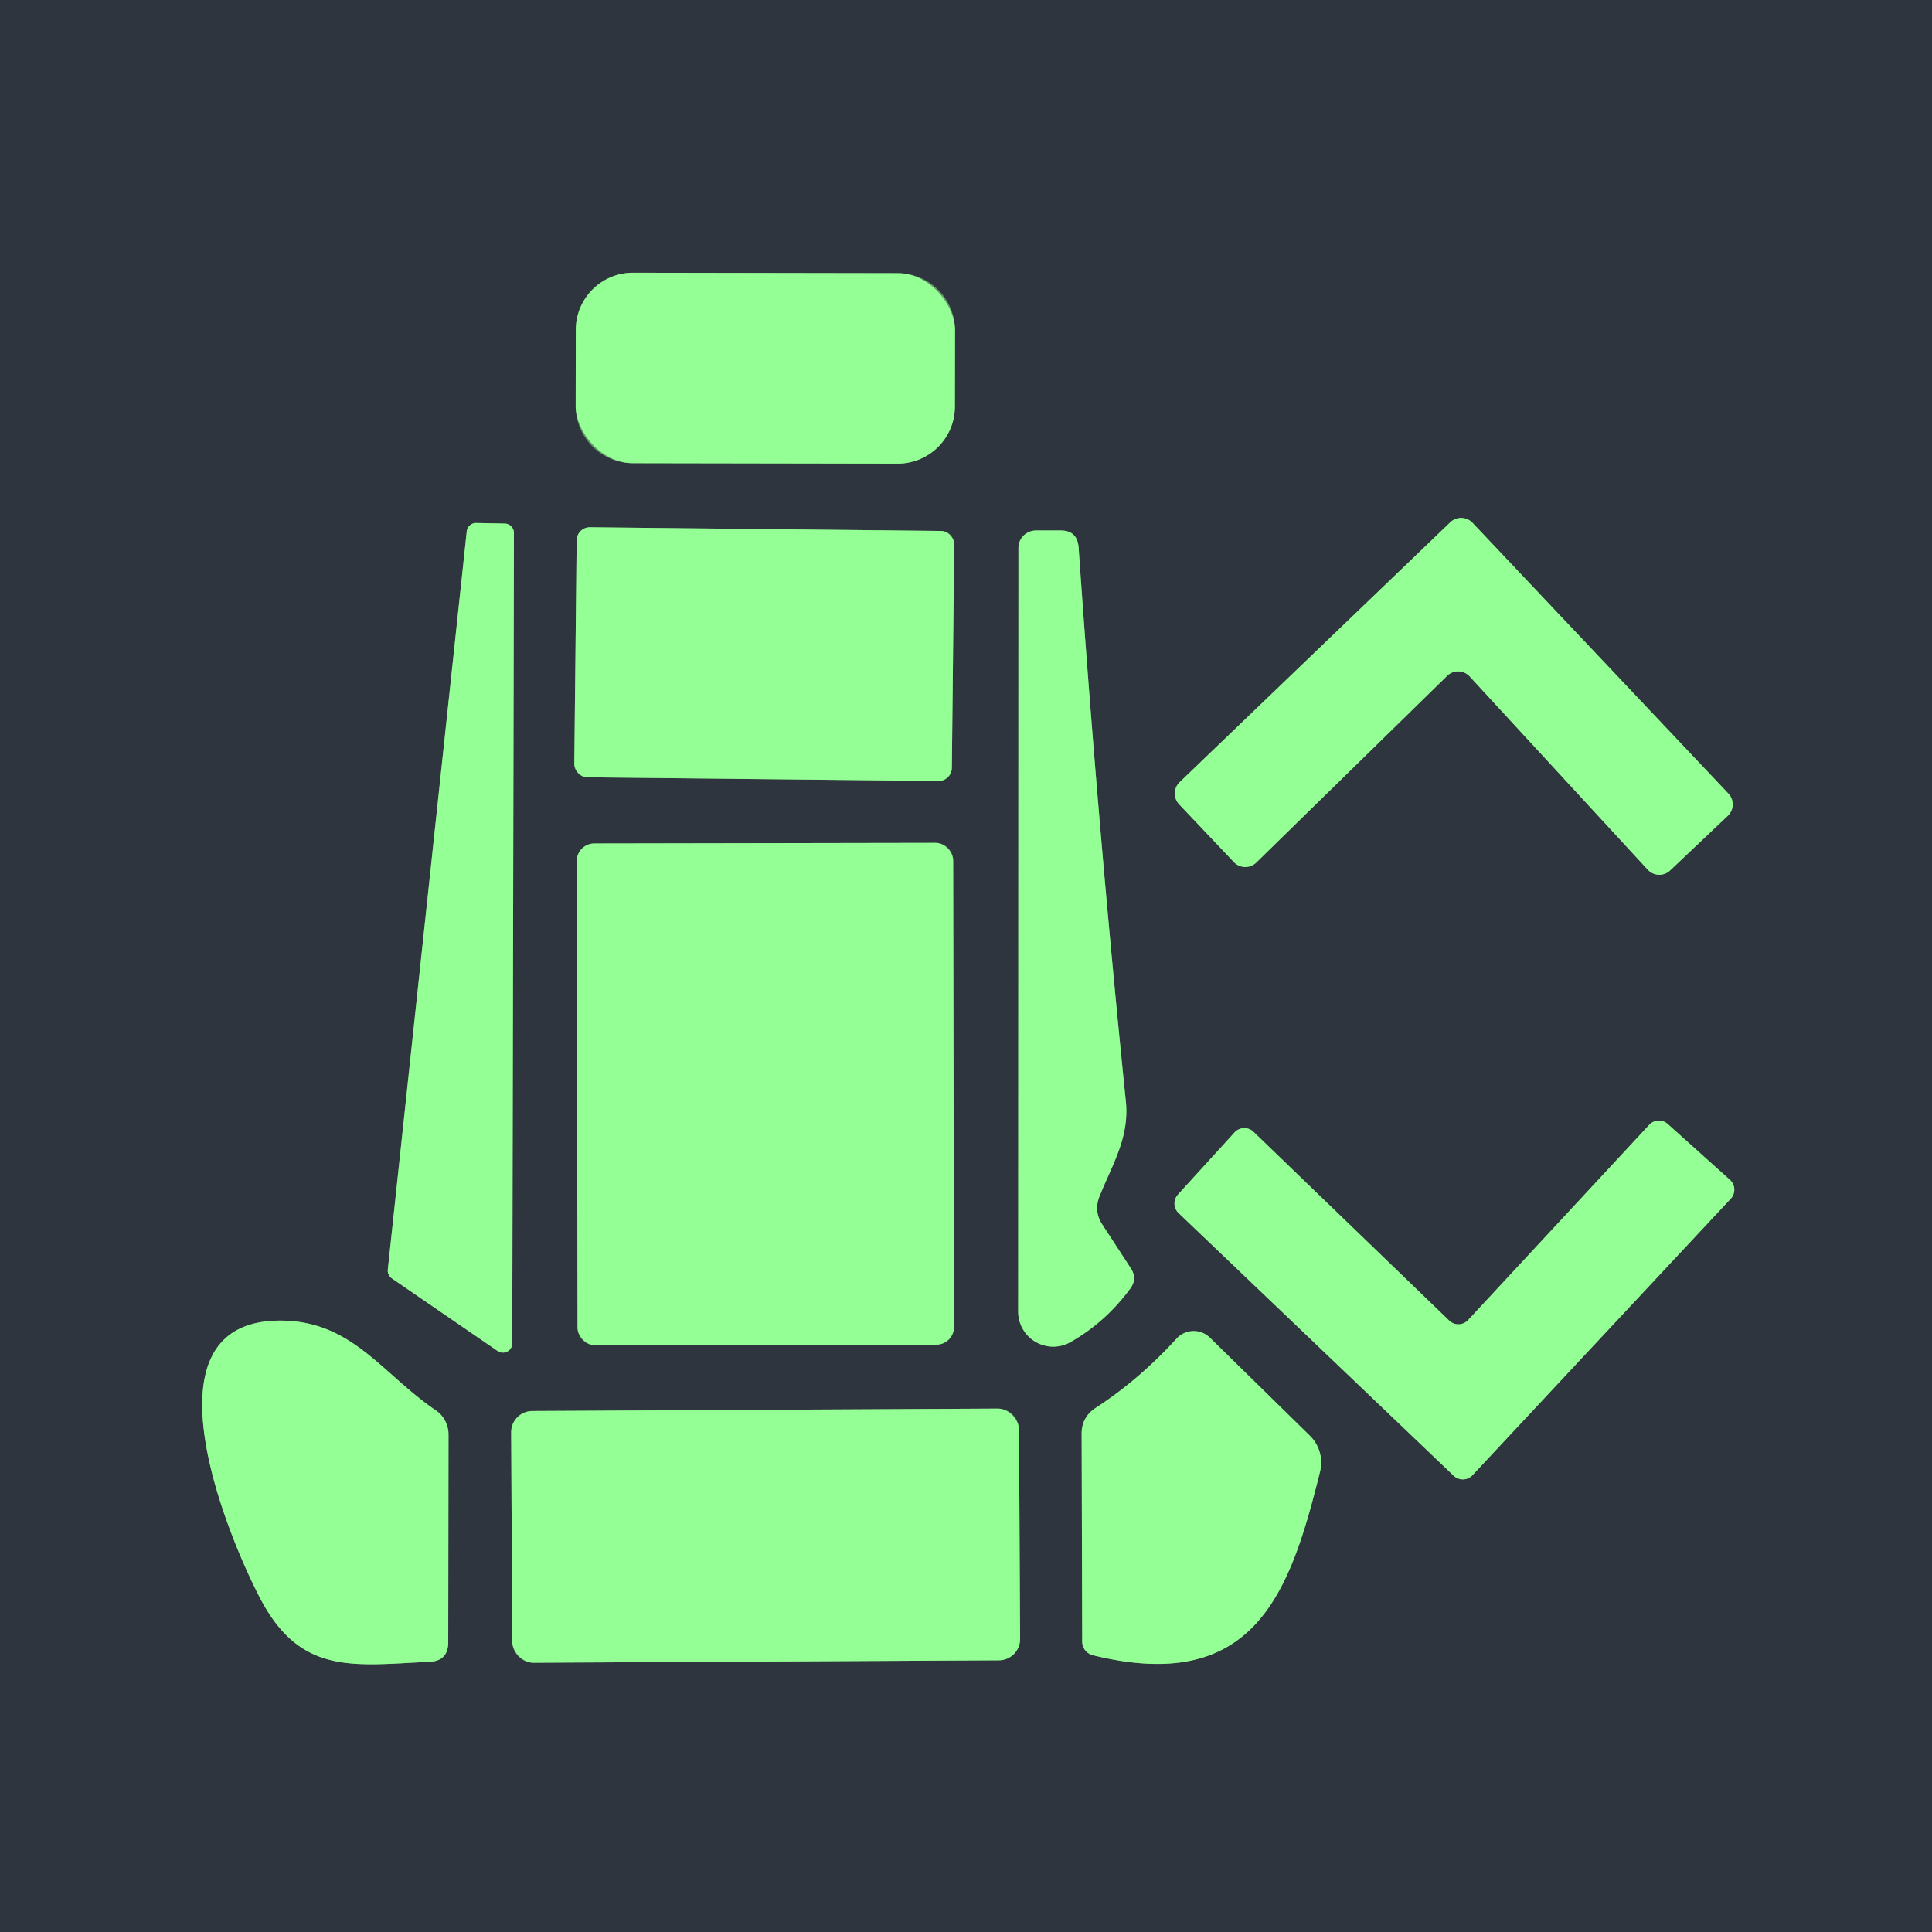<?xml version="1.0" encoding="UTF-8" standalone="no"?>
<!DOCTYPE svg PUBLIC "-//W3C//DTD SVG 1.1//EN" "http://www.w3.org/Graphics/SVG/1.1/DTD/svg11.dtd">
<svg xmlns="http://www.w3.org/2000/svg" version="1.1" viewBox="0.00 0.00 70.00 70.00">
<g stroke-width="2.00" fill="none" stroke-linecap="butt">
<path stroke="#629a69" vector-effect="non-scaling-stroke" d="
  M 34.602 11.972
  A 2.07 2.07 0.0 0 0 32.536 9.898
  L 22.936 9.882
  A 2.07 2.07 0.0 0 0 20.862 11.948
  L 20.858 14.708
  A 2.07 2.07 0.0 0 0 22.924 16.782
  L 32.524 16.798
  A 2.07 2.07 0.0 0 0 34.598 14.732
  L 34.602 11.972"
/>
<path stroke="#629a69" vector-effect="non-scaling-stroke" d="
  M 14.05 46.01
  A 0.34 0.34 0.0 0 0 14.20 46.32
  L 18.03 48.95
  A 0.34 0.34 0.0 0 0 18.56 48.67
  L 18.62 19.31
  A 0.34 0.34 0.0 0 0 18.28 18.97
  L 17.25 18.95
  A 0.34 0.34 0.0 0 0 16.91 19.26
  L 14.05 46.01"
/>
<path stroke="#629a69" vector-effect="non-scaling-stroke" d="
  M 52.43 24.49
  A 0.57 0.57 0.0 0 1 53.25 24.51
  L 59.70 31.51
  A 0.57 0.57 0.0 0 0 60.51 31.54
  L 62.60 29.56
  A 0.57 0.57 0.0 0 0 62.63 28.76
  L 53.35 18.94
  A 0.57 0.57 0.0 0 0 52.55 18.92
  L 42.74 28.34
  A 0.57 0.57 0.0 0 0 42.72 29.14
  L 44.71 31.24
  A 0.57 0.57 0.0 0 0 45.52 31.25
  L 52.43 24.49"
/>
<path stroke="#629a69" vector-effect="non-scaling-stroke" d="
  M 34.572 19.722
  A 0.48 0.48 0.0 0 0 34.097 19.237
  L 21.378 19.104
  A 0.48 0.48 0.0 0 0 20.893 19.579
  L 20.808 27.678
  A 0.48 0.48 0.0 0 0 21.283 28.163
  L 34.002 28.296
  A 0.48 0.48 0.0 0 0 34.487 27.821
  L 34.572 19.722"
/>
<path stroke="#629a69" vector-effect="non-scaling-stroke" d="
  M 36.90 19.85
  L 36.89 47.52
  A 1.27 1.27 0.0 0 0 38.78 48.63
  Q 40.05 47.91 40.95 46.69
  Q 41.22 46.33 40.97 45.95
  L 39.94 44.37
  Q 39.62 43.88 39.84 43.34
  C 40.30 42.19 40.93 41.21 40.79 39.89
  Q 39.78 29.97 39.08 19.83
  Q 39.03 19.22 38.43 19.22
  L 37.53 19.22
  A 0.64 0.63 -0.5 0 0 36.90 19.85"
/>
<path stroke="#629a69" vector-effect="non-scaling-stroke" d="
  M 34.535 31.178
  A 0.64 0.64 0.0 0 0 33.894 30.539
  L 21.534 30.561
  A 0.64 0.64 0.0 0 0 20.895 31.202
  L 20.925 48.102
  A 0.64 0.64 0.0 0 0 21.566 48.741
  L 33.926 48.719
  A 0.64 0.64 0.0 0 0 34.565 48.078
  L 34.535 31.178"
/>
<path stroke="#629a69" vector-effect="non-scaling-stroke" d="
  M 53.19 47.83
  A 0.48 0.48 0.0 0 1 52.51 47.85
  L 45.42 41.01
  A 0.48 0.48 0.0 0 0 44.73 41.03
  L 42.68 43.28
  A 0.48 0.48 0.0 0 0 42.70 43.95
  L 52.67 53.47
  A 0.48 0.48 0.0 0 0 53.35 53.45
  L 62.71 43.43
  A 0.48 0.48 0.0 0 0 62.67 42.74
  L 60.42 40.72
  A 0.48 0.48 0.0 0 0 59.75 40.76
  L 53.19 47.83"
/>
<path stroke="#629a69" vector-effect="non-scaling-stroke" d="
  M 9.39 57.84
  C 10.86 60.71 12.77 60.34 15.56 60.21
  Q 16.24 60.18 16.24 59.50
  L 16.25 51.98
  A 1.07 1.04 -73.5 0 0 15.79 51.10
  C 13.80 49.75 12.73 47.79 10.03 47.85
  C 5.12 47.97 8.16 55.45 9.39 57.84"
/>
<path stroke="#629a69" vector-effect="non-scaling-stroke" d="
  M 39.59 59.97
  C 45.48 61.42 46.75 57.67 47.83 53.31
  A 1.36 1.36 0.0 0 0 47.46 52.02
  L 43.84 48.47
  A 0.84 0.84 0.0 0 0 42.63 48.50
  Q 41.27 49.99 39.70 51.01
  Q 39.18 51.35 39.19 51.97
  L 39.21 59.48
  A 0.51 0.51 0.0 0 0 39.59 59.97"
/>
<path stroke="#629a69" vector-effect="non-scaling-stroke" d="
  M 36.92 51.802
  A 0.77 0.77 0.0 0 0 36.146 51.036
  L 19.286 51.124
  A 0.77 0.77 0.0 0 0 18.52 51.898
  L 18.56 59.478
  A 0.77 0.77 0.0 0 0 19.334 60.244
  L 36.194 60.156
  A 0.77 0.77 0.0 0 0 36.96 59.382
  L 36.92 51.802"
/>
</g>
<path fill="#2f353e" d="
  M 0.00 0.00
  L 70.00 0.00
  L 70.00 70.00
  L 0.00 70.00
  L 0.00 0.00
  Z
  M 34.602 11.972
  A 2.07 2.07 0.0 0 0 32.536 9.898
  L 22.936 9.882
  A 2.07 2.07 0.0 0 0 20.862 11.948
  L 20.858 14.708
  A 2.07 2.07 0.0 0 0 22.924 16.782
  L 32.524 16.798
  A 2.07 2.07 0.0 0 0 34.598 14.732
  L 34.602 11.972
  Z
  M 14.05 46.01
  A 0.34 0.34 0.0 0 0 14.20 46.32
  L 18.03 48.95
  A 0.34 0.34 0.0 0 0 18.56 48.67
  L 18.62 19.31
  A 0.34 0.34 0.0 0 0 18.28 18.97
  L 17.25 18.95
  A 0.34 0.34 0.0 0 0 16.91 19.26
  L 14.05 46.01
  Z
  M 52.43 24.49
  A 0.57 0.57 0.0 0 1 53.25 24.51
  L 59.70 31.51
  A 0.57 0.57 0.0 0 0 60.51 31.54
  L 62.60 29.56
  A 0.57 0.57 0.0 0 0 62.63 28.76
  L 53.35 18.94
  A 0.57 0.57 0.0 0 0 52.55 18.92
  L 42.74 28.34
  A 0.57 0.57 0.0 0 0 42.72 29.14
  L 44.71 31.24
  A 0.57 0.57 0.0 0 0 45.52 31.25
  L 52.43 24.49
  Z
  M 34.572 19.722
  A 0.48 0.48 0.0 0 0 34.097 19.237
  L 21.378 19.104
  A 0.48 0.48 0.0 0 0 20.893 19.579
  L 20.808 27.678
  A 0.48 0.48 0.0 0 0 21.283 28.163
  L 34.002 28.296
  A 0.48 0.48 0.0 0 0 34.487 27.821
  L 34.572 19.722
  Z
  M 36.90 19.85
  L 36.89 47.52
  A 1.27 1.27 0.0 0 0 38.78 48.63
  Q 40.05 47.91 40.95 46.69
  Q 41.22 46.33 40.97 45.95
  L 39.94 44.37
  Q 39.62 43.88 39.84 43.34
  C 40.30 42.19 40.93 41.21 40.79 39.89
  Q 39.78 29.97 39.08 19.83
  Q 39.03 19.22 38.43 19.22
  L 37.53 19.22
  A 0.64 0.63 -0.5 0 0 36.90 19.85
  Z
  M 34.535 31.178
  A 0.64 0.64 0.0 0 0 33.894 30.539
  L 21.534 30.561
  A 0.64 0.64 0.0 0 0 20.895 31.202
  L 20.925 48.102
  A 0.64 0.64 0.0 0 0 21.566 48.741
  L 33.926 48.719
  A 0.64 0.64 0.0 0 0 34.565 48.078
  L 34.535 31.178
  Z
  M 53.19 47.83
  A 0.48 0.48 0.0 0 1 52.51 47.85
  L 45.42 41.01
  A 0.48 0.48 0.0 0 0 44.73 41.03
  L 42.68 43.28
  A 0.48 0.48 0.0 0 0 42.70 43.95
  L 52.67 53.47
  A 0.48 0.48 0.0 0 0 53.35 53.45
  L 62.71 43.43
  A 0.48 0.48 0.0 0 0 62.67 42.74
  L 60.42 40.72
  A 0.48 0.48 0.0 0 0 59.75 40.76
  L 53.19 47.83
  Z
  M 9.39 57.84
  C 10.86 60.71 12.77 60.34 15.56 60.21
  Q 16.24 60.18 16.24 59.50
  L 16.25 51.98
  A 1.07 1.04 -73.5 0 0 15.79 51.10
  C 13.80 49.75 12.73 47.79 10.03 47.85
  C 5.12 47.97 8.16 55.45 9.39 57.84
  Z
  M 39.59 59.97
  C 45.48 61.42 46.75 57.67 47.83 53.31
  A 1.36 1.36 0.0 0 0 47.46 52.02
  L 43.84 48.47
  A 0.84 0.84 0.0 0 0 42.63 48.50
  Q 41.27 49.99 39.70 51.01
  Q 39.18 51.35 39.19 51.97
  L 39.21 59.48
  A 0.51 0.51 0.0 0 0 39.59 59.97
  Z
  M 36.92 51.802
  A 0.77 0.77 0.0 0 0 36.146 51.036
  L 19.286 51.124
  A 0.77 0.77 0.0 0 0 18.52 51.898
  L 18.56 59.478
  A 0.77 0.77 0.0 0 0 19.334 60.244
  L 36.194 60.156
  A 0.77 0.77 0.0 0 0 36.96 59.382
  L 36.92 51.802
  Z"
/>
<g fill="#94ff94">
<rect x="-6.87" y="-3.45" transform="translate(27.73,13.34) rotate(0.1)" width="13.74" height="6.90" rx="2.07"/>
<path d="
  M 14.05 46.01
  L 16.91 19.26
  A 0.34 0.34 0.0 0 1 17.25 18.95
  L 18.28 18.97
  A 0.34 0.34 0.0 0 1 18.62 19.31
  L 18.56 48.67
  A 0.34 0.34 0.0 0 1 18.03 48.95
  L 14.20 46.32
  A 0.34 0.34 0.0 0 1 14.05 46.01
  Z"
/>
<path d="
  M 52.43 24.49
  L 45.52 31.25
  A 0.57 0.57 0.0 0 1 44.71 31.24
  L 42.72 29.14
  A 0.57 0.57 0.0 0 1 42.74 28.34
  L 52.55 18.92
  A 0.57 0.57 0.0 0 1 53.35 18.94
  L 62.63 28.76
  A 0.57 0.57 0.0 0 1 62.60 29.56
  L 60.51 31.54
  A 0.57 0.57 0.0 0 1 59.70 31.51
  L 53.25 24.51
  A 0.57 0.57 0.0 0 0 52.43 24.49
  Z"
/>
<rect x="-6.84" y="-4.53" transform="translate(27.69,23.70) rotate(0.6)" width="13.68" height="9.06" rx="0.48"/>
<path d="
  M 36.90 19.85
  A 0.64 0.63 -0.5 0 1 37.53 19.22
  L 38.43 19.22
  Q 39.03 19.22 39.08 19.83
  Q 39.78 29.97 40.79 39.89
  C 40.93 41.21 40.30 42.19 39.84 43.34
  Q 39.62 43.88 39.94 44.37
  L 40.97 45.95
  Q 41.22 46.33 40.95 46.69
  Q 40.05 47.91 38.78 48.63
  A 1.27 1.27 0.0 0 1 36.89 47.52
  L 36.90 19.85
  Z"
/>
<rect x="-6.82" y="-9.09" transform="translate(27.73,39.64) rotate(-0.1)" width="13.64" height="18.18" rx="0.64"/>
<path d="
  M 53.19 47.83
  L 59.75 40.76
  A 0.48 0.48 0.0 0 1 60.42 40.72
  L 62.67 42.74
  A 0.48 0.48 0.0 0 1 62.71 43.43
  L 53.35 53.45
  A 0.48 0.48 0.0 0 1 52.67 53.47
  L 42.70 43.95
  A 0.48 0.48 0.0 0 1 42.68 43.28
  L 44.73 41.03
  A 0.48 0.48 0.0 0 1 45.42 41.01
  L 52.51 47.85
  A 0.48 0.48 0.0 0 0 53.19 47.83
  Z"
/>
<path d="
  M 9.39 57.84
  C 8.16 55.45 5.12 47.97 10.03 47.85
  C 12.73 47.79 13.80 49.75 15.79 51.10
  A 1.07 1.04 -73.5 0 1 16.25 51.98
  L 16.24 59.50
  Q 16.24 60.18 15.56 60.21
  C 12.77 60.34 10.86 60.71 9.39 57.84
  Z"
/>
<path d="
  M 39.59 59.97
  A 0.51 0.51 0.0 0 1 39.21 59.48
  L 39.19 51.97
  Q 39.18 51.35 39.70 51.01
  Q 41.27 49.99 42.63 48.50
  A 0.84 0.84 0.0 0 1 43.84 48.47
  L 47.46 52.02
  A 1.36 1.36 0.0 0 1 47.83 53.31
  C 46.75 57.67 45.48 61.42 39.59 59.97
  Z"
/>
<rect x="-9.20" y="-4.56" transform="translate(27.74,55.64) rotate(-0.3)" width="18.40" height="9.12" rx="0.77"/>
</g>
</svg>
